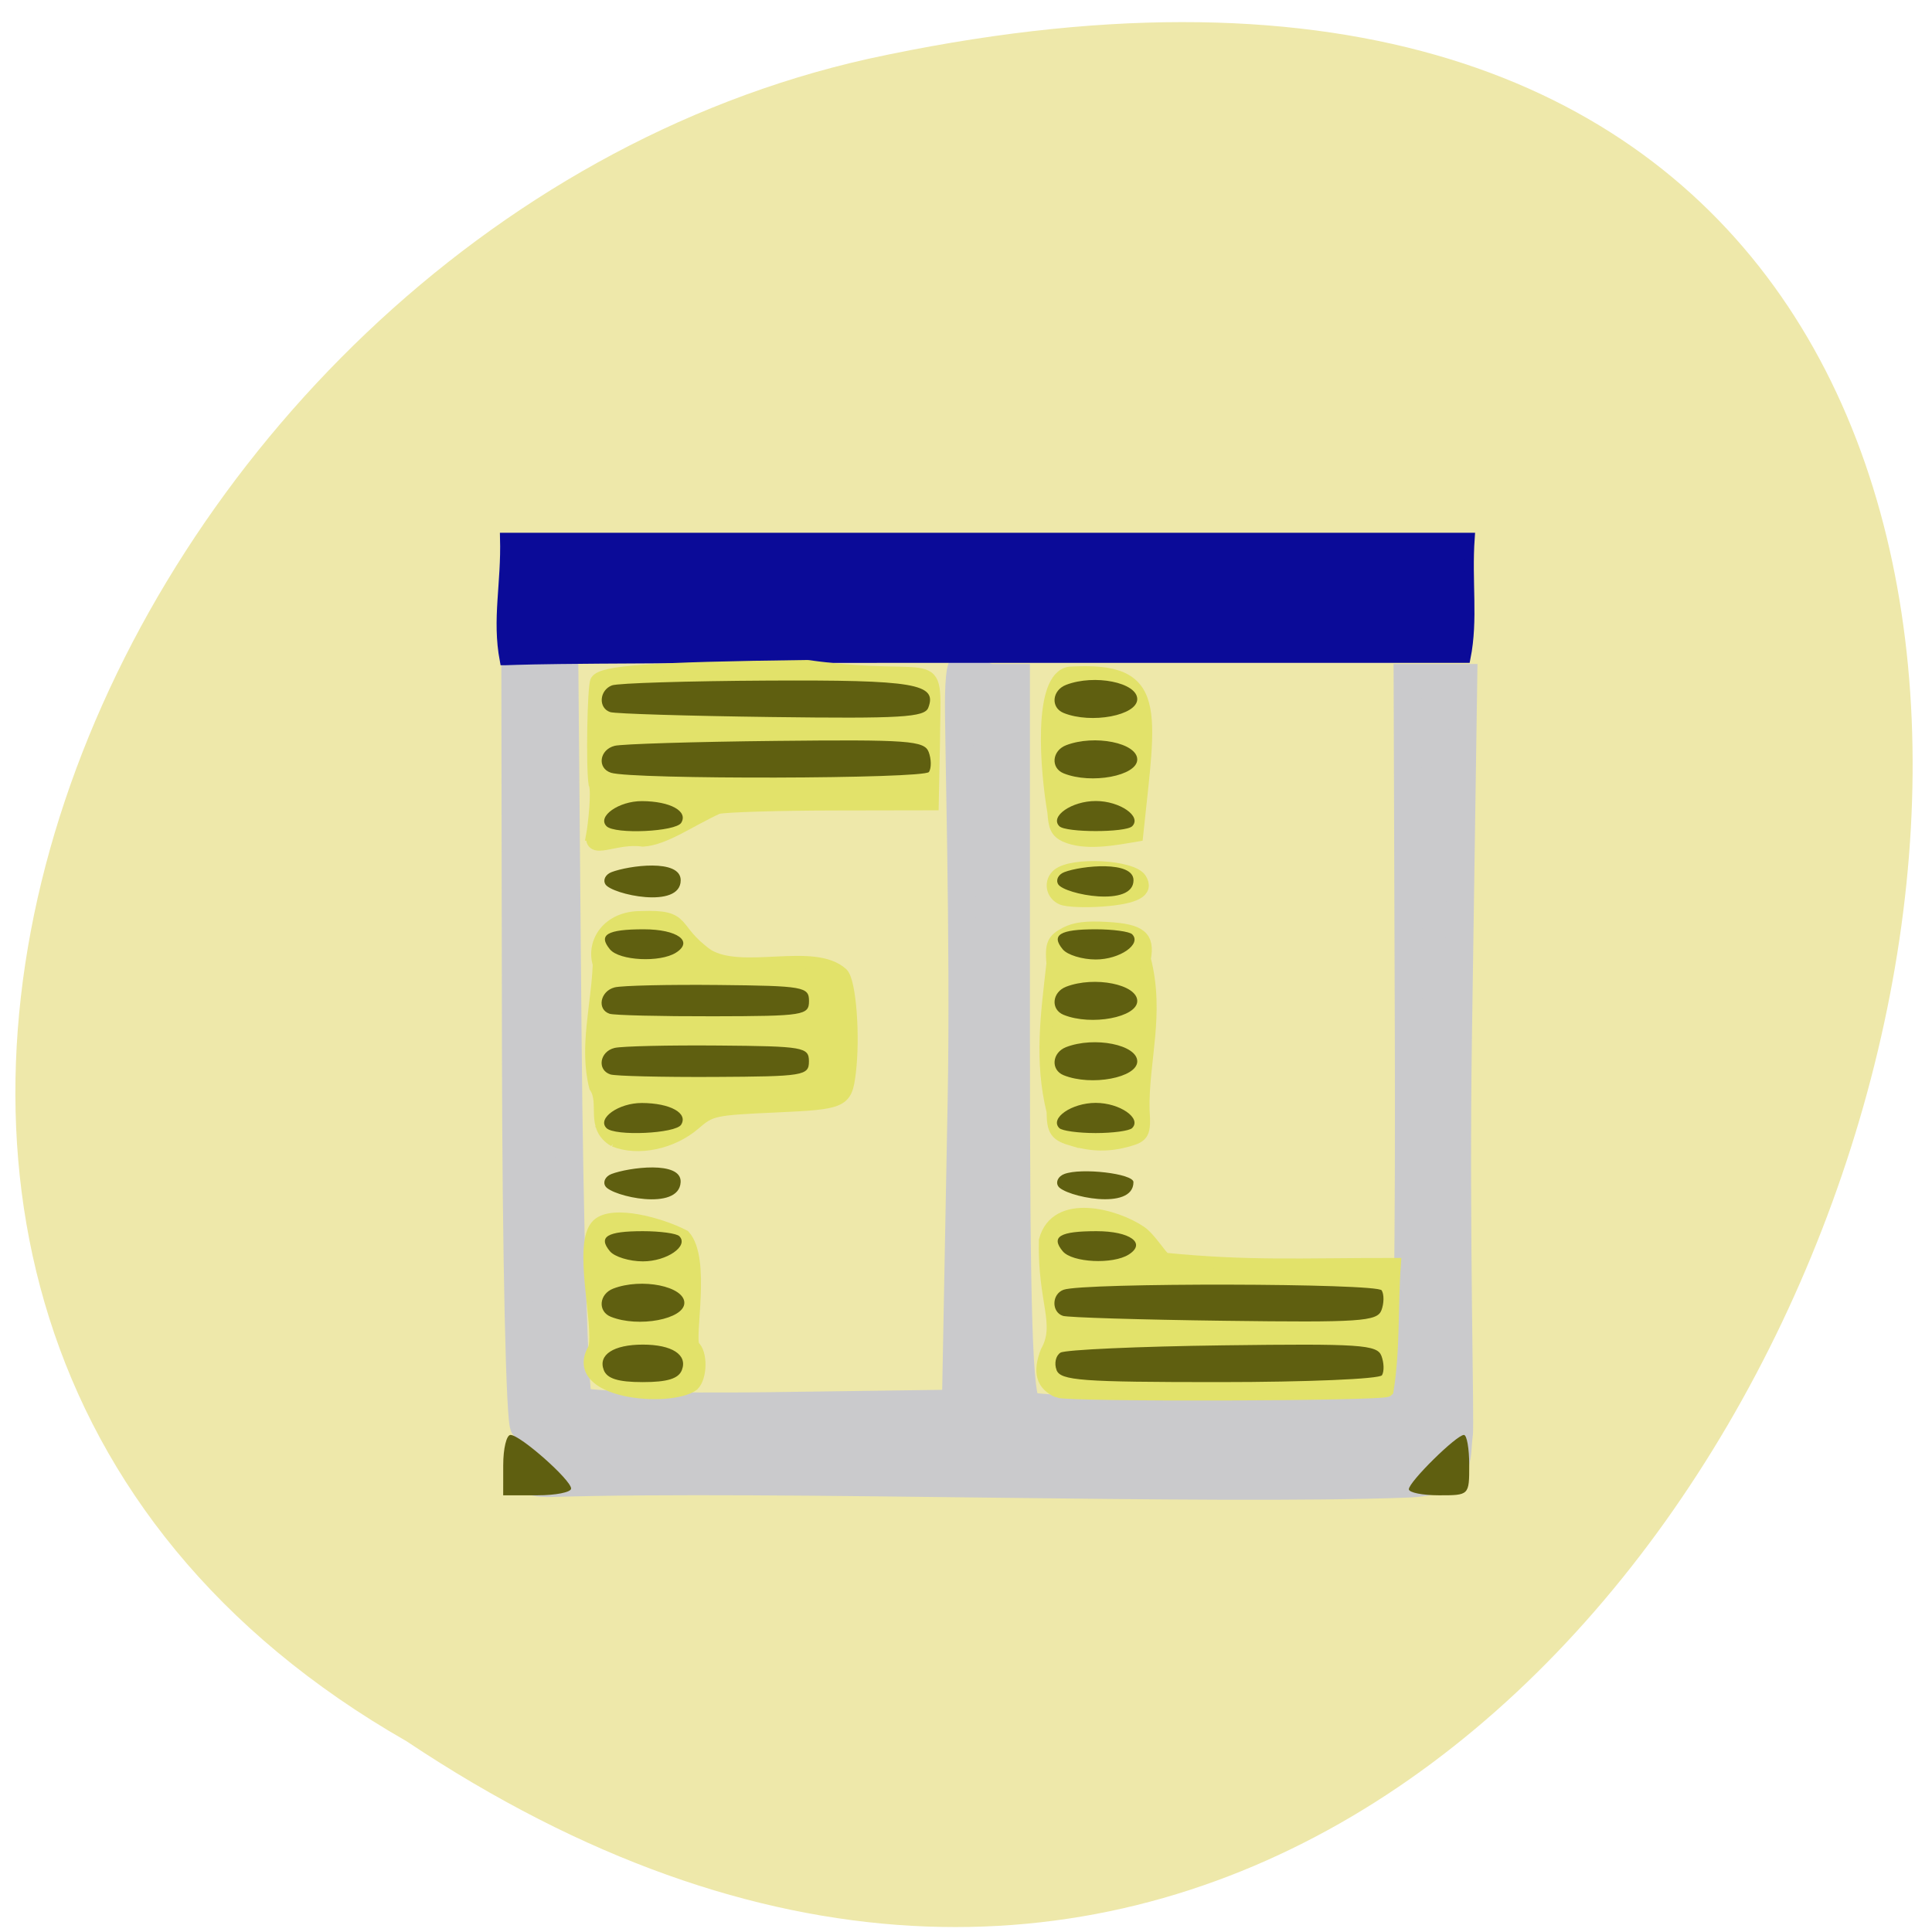 <svg xmlns="http://www.w3.org/2000/svg" viewBox="0 0 256 256"><g transform="translate(0 -796.36)"><path d="m -1374.42 1658.71 c 127.95 -192.46 -280.09 -311 -226.07 -62.2 23.02 102.82 167.39 165.22 226.07 62.2 z" transform="matrix(0 0.986 -0.982 0 1682.72 2382.26)" fill="#eee8aa" color="#000"/><g transform="translate(4.33 10.766)"><path d="m 68.778 982.11 c -7.854 0.234 2.331 -4.67 -3.635 -7.486 -0.575 0 -1.081 -22.636 -1.123 -50.3 l -0.077 -50.3 c 2.176 0.26 4.353 0.52 6.529 0.78 l 0.418 47.682 c 0.23 26.23 0.884 48.15 1.453 48.715 0.569 0.568 12.05 0.883 25.507 0.7 l 24.471 -0.333 l 0.752 -39.808 c 0.414 -21.894 -0.439 -49.36 -0.346 -53.906 0.162 -7.958 1.551 -2.438 4.506 -2.438 h 3.07 v 47.697 c 0 36.813 0.35 47.924 1.535 48.688 1.78 1.149 48.705 0.894 49.872 -0.271 0.43 -0.429 0.709 -22.23 0.621 -48.45 l -0.16 -47.667 h 7.406 l -0.706 47.46 c -0.388 26.1 0.359 51.839 0.112 52.849 -0.451 3.114 0.709 6.178 -6.88 6.471 -25.998 1 -84.06 -0.958 -113.33 -0.083 z" fill="#cacacc" stroke="#cacacc" stroke-width="3.679"/><g transform="translate(-4.33 785.59)"><path d="m 66.88 87.49 c -1.033 -5.488 0.21 -10.05 0.041 -16.229 h 63.912 h 63.912 c -0.412 5.811 0.471 10.792 -0.552 15.909 h -62.862 c -56.58 0 -60.38 0.184 -64.45 0.32 z" fill="#0b0b98" stroke="#0b0b98" stroke-width="1.326"/><g fill="#e2e26a" stroke="#e2e26a" stroke-width="1.632"><path d="m 81.4 151.16 c -3.121 -1.823 -1.056 -4.972 -2.525 -7.145 -1.337 -5.258 0.278 -10.746 0.484 -16.259 -0.898 -2.829 1.131 -6.254 5.641 -6.219 6.228 -0.233 3.861 1.485 8.748 5.01 4.632 2.827 14.09 -0.951 17.842 2.484 1.046 1.046 1.594 8.336 0.99 13.168 -0.478 3.825 -0.853 3.994 -9.737 4.396 -8.281 0.375 -8.651 0.455 -10.817 2.328 -2.952 2.553 -7.47 3.503 -10.628 2.235 z"/><path d="m 140.2 184.4 c -2.095 -0.903 -2.573 -2.549 -1.531 -5.276 2.078 -3.69 -0.384 -6.568 -0.198 -14.753 1.478 -5.571 9.414 -3.365 12.673 -1.127 1.292 0.898 2.612 3.202 3.243 3.572 11.09 1.099 17.778 0.681 30.422 0.688 -0.409 5.551 -0.077 11.306 -0.973 16.768 -0.568 0.568 -42.33 0.691 -43.636 0.129 z"/><path d="m 142.21 151.08 c -2.302 -0.66 -2.702 -1.217 -2.713 -3.779 -1.676 -6.78 -0.774 -12.943 -0.025 -19.616 -0.21 -2.548 0.052 -3.157 1.731 -4.03 1.255 -0.649 2.729 -0.83 5.5 -0.673 4.434 0.251 5.523 1.147 4.97 4.092 1.892 7.293 -0.312 13.572 -0.165 20 0.204 3.11 0.011 3.486 -2.09 4.07 -2.457 0.682 -4.655 0.661 -7.208 -0.071 z"/><path d="m 141.12 110.76 c -1.1 -0.554 -1.391 -1.152 -1.518 -3.121 -0.947 -5.482 -2.01 -17.878 2.147 -18.486 12.292 -0.744 10.657 4.737 8.907 21.549 -2.948 0.495 -6.805 1.275 -9.536 0.058 z"/></g></g><g fill="#e2e26a" stroke="#e2e26a"><path d="m 74.14 896.19 c 0.187 -0.992 0.767 -5.806 0.305 -6.756 -0.35 -2.208 -0.168 -12.926 0.238 -13.618 0.773 -1.269 6.998 -1.709 27.95 -1.977 18.531 2.553 16.869 -2.794 16.796 10.21 l -0.165 8.122 l -13.173 0.024 c -7.245 0.013 -14.12 0.219 -15.281 0.458 -3.659 1.653 -7.02 4.147 -9.949 4.332 -3.671 -0.56 -7.096 1.994 -6.721 -0.795 z" stroke-width="1.587"/><g stroke-width="1.632" transform="translate(-4.33 785.59)"><path d="m 78.76 178.67 c 0.798 -3.231 -2.143 -13.922 0.438 -16.375 2.02 -1.88 8.378 -0.133 11.456 1.48 2.75 3.053 0.515 13.248 1.239 14.619 1.059 0.879 1.026 4.04 -0.053 5.118 -3.068 2.249 -16.696 1.108 -13.08 -4.842 z"/><path d="m 140.71 119.09 c -1.348 -0.578 -1.623 -2.273 -0.517 -3.19 1.906 -1.582 9.825 -1.161 10.923 0.579 1.017 1.613 -0.585 2.503 -5.101 2.836 -2.244 0.165 -4.632 0.064 -5.305 -0.225 z"/></g></g><path d="m 62.35 979.73 c 0 -2.2 0.434 -4 0.965 -4 1.288 0 8.03 5.965 8.03 7.104 0 0.493 -2.025 0.896 -4.5 0.896 h -4.5 c 0 -1.331 -0.003 -2.678 0.005 -4 z m 120 3.196 c 0 -0.975 6.309 -7.196 7.298 -7.196 0.386 0 0.702 1.8 0.702 4 0 4 0 4 -4 4 -2.2 0 -4 -0.362 -4 -0.804 z m -106.68 -15.797 c -0.774 -2.02 1.301 -3.368 5.177 -3.368 3.876 0 5.952 1.35 5.177 3.368 -0.439 1.144 -1.916 1.601 -5.177 1.601 -3.261 0 -4.738 -0.457 -5.177 -1.601 z m 60 0 c -0.338 -0.881 -0.103 -1.917 0.521 -2.303 0.625 -0.386 10.305 -0.821 21.513 -0.967 18.205 -0.237 20.445 -0.088 21.01 1.393 0.35 0.912 0.383 2.067 0.074 2.568 -0.309 0.5 -10 0.91 -21.535 0.91 -18.307 0 -21.05 -0.203 -21.587 -1.601 z m -59.07 -7.06 c -1.76 -0.71 -1.556 -3.01 0.332 -3.731 3.759 -1.443 9.418 -0.305 9.418 1.893 0 2.165 -6.092 3.314 -9.75 1.838 z m 59.915 -0.116 c -1.55 -0.517 -1.492 -2.89 0.084 -3.46 2.632 -0.952 41.56 -0.878 42.15 0.08 0.332 0.538 0.318 1.723 -0.032 2.635 -0.568 1.481 -2.798 1.63 -20.838 1.395 -11.11 -0.144 -20.726 -0.437 -21.367 -0.651 z m -60.03 -8.564 c -1.596 -1.923 -0.389 -2.658 4.369 -2.658 2.292 0 4.463 0.296 4.825 0.658 1.304 1.304 -1.638 3.342 -4.825 3.342 -1.79 0 -3.756 -0.604 -4.369 -1.342 z m 60 0 c -1.605 -1.934 -0.385 -2.658 4.477 -2.658 4.453 0 6.647 1.591 4.27 3.096 -2.11 1.337 -7.498 1.066 -8.747 -0.438 z m -60.6 -8.614 c -0.36 -0.582 0.002 -1.31 0.804 -1.618 2.246 -0.862 9.314 -1.816 9.169 1.074 -0.197 3.928 -9.156 1.865 -9.973 0.544 z m 60 0 c -0.36 -0.582 0.002 -1.31 0.804 -1.618 2.246 -0.862 9.169 -0.051 9.169 1.074 0 3.901 -9.156 1.865 -9.973 0.544 z m -59.852 -7.702 c -1.286 -1.286 1.618 -3.342 4.697 -3.327 3.75 0.018 6.143 1.342 5.197 2.873 -0.733 1.187 -8.791 1.556 -9.894 0.454 z m 60 0 c -1.304 -1.304 1.638 -3.342 4.825 -3.342 3.187 0 6.129 2.038 4.825 3.342 -0.362 0.362 -2.533 0.658 -4.825 0.658 -2.292 0 -4.463 -0.296 -4.825 -0.658 z m -59.49 -7.114 c -1.805 -0.602 -1.412 -3.039 0.565 -3.51 0.963 -0.229 7.15 -0.372 13.75 -0.317 11.3 0.093 12 0.216 12 2.099 0 1.891 -0.687 2 -12.565 2.062 -6.911 0.034 -13.1 -0.116 -13.75 -0.333 z m 60.07 0.11 c -1.76 -0.71 -1.556 -3.01 0.332 -3.731 3.759 -1.443 9.418 -0.305 9.418 1.893 0 2.165 -6.092 3.314 -9.75 1.838 z m -60.17 -8.146 c -1.716 -0.572 -1.245 -3.01 0.674 -3.496 0.963 -0.242 7.15 -0.384 13.75 -0.317 11.293 0.115 12 0.24 12 2.122 0 1.893 -0.675 2 -12.674 2.025 -6.971 0.014 -13.158 -0.136 -13.75 -0.333 z m 60.17 0.146 c -1.76 -0.71 -1.556 -3.01 0.332 -3.731 3.759 -1.443 9.418 -0.305 9.418 1.893 0 2.165 -6.092 3.314 -9.75 1.838 z m -60.12 -8.68 c -1.605 -1.934 -0.385 -2.658 4.477 -2.658 4.453 0 6.647 1.591 4.27 3.096 -2.11 1.337 -7.498 1.066 -8.747 -0.438 z m 60 0 c -1.596 -1.923 -0.389 -2.658 4.369 -2.658 2.292 0 4.463 0.296 4.825 0.658 1.304 1.304 -1.638 3.342 -4.825 3.342 -1.79 0 -3.756 -0.604 -4.369 -1.342 z m -60.6 -8.614 c -0.36 -0.582 0.002 -1.31 0.804 -1.618 2.246 -0.862 9.169 -1.825 9.169 1.074 0 3.901 -9.156 1.865 -9.973 0.544 z m 60 0 c -0.36 -0.582 0.002 -1.31 0.804 -1.618 2.246 -0.862 9.169 -1.572 9.169 1.074 0 3.647 -9.156 1.865 -9.973 0.544 z m -59.852 -7.702 c -1.286 -1.286 1.618 -3.342 4.697 -3.327 3.75 0.018 6.143 1.342 5.197 2.873 -0.733 1.187 -8.791 1.556 -9.894 0.454 z m 60 0 c -1.304 -1.304 1.638 -3.342 4.825 -3.342 3.187 0 6.129 2.038 4.825 3.342 -0.856 0.856 -8.793 0.856 -9.649 0 z m -59.43 -7.091 c -1.855 -0.62 -1.514 -3.049 0.5 -3.562 0.963 -0.245 10.575 -0.539 21.36 -0.653 17.54 -0.186 19.678 -0.031 20.253 1.468 0.354 0.922 0.373 2.112 0.043 2.646 -0.575 0.93 -39.4 1.023 -42.16 0.101 z m 60 0.087 c -1.76 -0.71 -1.556 -3.01 0.332 -3.731 3.759 -1.443 9.418 -0.305 9.418 1.893 0 2.165 -6.092 3.314 -9.75 1.838 z m -60.08 -8.116 c -1.615 -0.538 -1.463 -2.894 0.228 -3.543 0.767 -0.294 10.04 -0.579 20.615 -0.634 19.492 -0.101 22.521 0.411 21.299 3.596 -0.487 1.27 -3.607 1.455 -20.775 1.232 -11.11 -0.144 -20.726 -0.437 -21.367 -0.651 z m 60.08 0.116 c -1.76 -0.71 -1.556 -3.01 0.332 -3.731 3.759 -1.443 9.418 -0.305 9.418 1.893 0 2.165 -6.092 3.314 -9.75 1.838 z" fill="#5f5f10"/></g></g></svg>